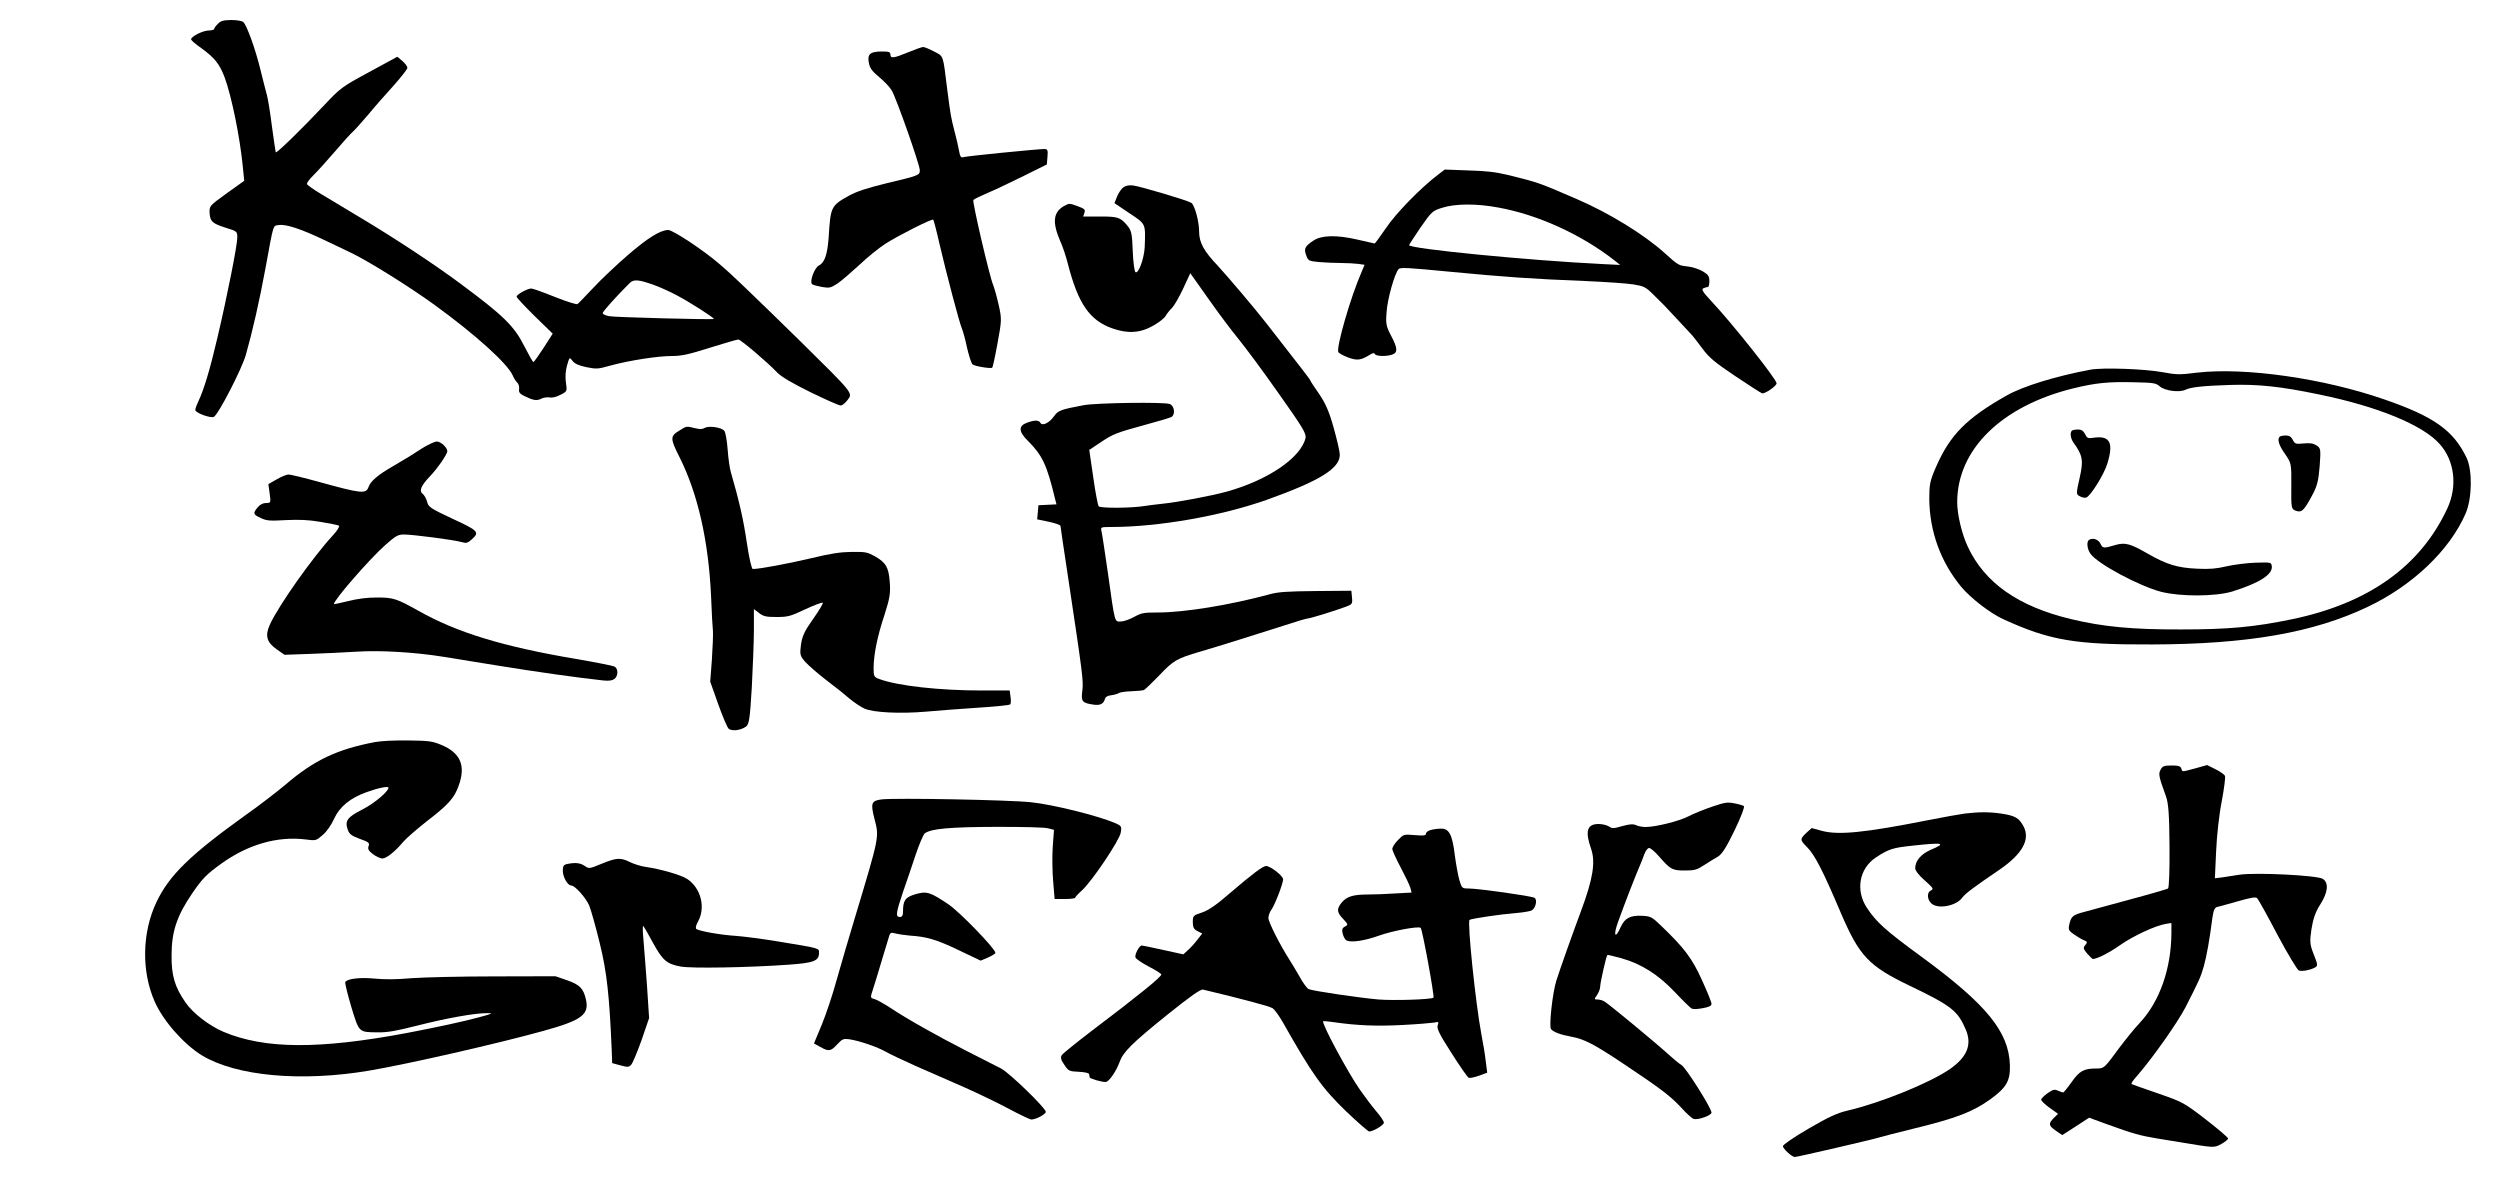 <?xml version="1.0" standalone="no"?>
<!DOCTYPE svg PUBLIC "-//W3C//DTD SVG 20010904//EN"
 "http://www.w3.org/TR/2001/REC-SVG-20010904/DTD/svg10.dtd">
<svg version="1.0" xmlns="http://www.w3.org/2000/svg"
 width="250pt" height="119pt" viewBox="0 0 250 119"
 preserveAspectRatio="xMidYMid meet">
<g transform="translate(0,119) scale(0.021,-0.015)"
fill="#000000" stroke="none">
<path d="M1038 7775 c-10 -13 -18 -29 -18 -34 0 -6 -12 -11 -27 -11 -28 -1
-83 -40 -83 -59 0 -6 21 -32 48 -58 64 -65 87 -105 111 -193 33 -123 73 -396
87 -594 l7 -98 -83 -83 c-82 -83 -83 -84 -82 -131 3 -58 12 -70 79 -100 52
-22 53 -24 53 -65 0 -50 -47 -384 -95 -669 -35 -211 -65 -348 -90 -421 -8 -23
-15 -49 -15 -59 0 -19 72 -56 88 -46 21 13 134 320 153 415 30 147 66 367 94
582 39 298 34 276 63 282 35 7 107 -27 215 -99 49 -32 106 -70 126 -84 83 -55
282 -229 400 -349 192 -195 346 -389 372 -469 6 -21 17 -43 23 -51 6 -7 9 -26
8 -41 -3 -21 4 -33 25 -47 42 -29 59 -33 80 -18 10 8 28 11 40 9 13 -4 33 3
53 18 31 22 31 24 25 80 -4 33 -2 81 5 114 12 58 12 58 26 32 10 -19 29 -31
65 -42 50 -14 54 -14 118 11 87 33 222 63 291 63 45 0 79 10 180 55 69 30 130
55 136 55 11 0 139 -152 185 -220 19 -28 71 -71 158 -131 72 -49 136 -89 144
-89 8 0 22 16 32 35 27 49 34 37 -225 395 -52 72 -120 164 -150 205 -30 41
-84 114 -120 162 -35 48 -88 116 -118 151 -76 91 -218 222 -240 222 -37 0 -99
-54 -192 -167 -52 -63 -126 -160 -163 -216 -38 -56 -72 -106 -77 -111 -4 -4
-53 17 -108 48 -55 31 -105 56 -112 56 -18 0 -70 -40 -70 -54 0 -7 39 -65 86
-130 l86 -117 -43 -94 c-24 -52 -46 -95 -49 -95 -3 0 -22 47 -43 105 -49 136
-99 204 -307 420 -120 125 -311 301 -465 430 -71 60 -159 134 -195 164 -36 30
-66 60 -68 67 -2 7 12 34 32 61 19 26 65 98 102 158 37 61 75 119 84 130 9 11
41 61 71 110 29 50 84 137 121 194 37 58 68 113 68 122 0 10 -11 30 -24 46
l-24 28 -134 -102 c-131 -99 -137 -106 -217 -225 -105 -156 -225 -320 -228
-310 -1 4 -9 81 -18 172 -8 91 -19 185 -24 210 -5 25 -19 101 -31 170 -24 138
-65 297 -82 317 -6 7 -31 13 -57 13 -37 -1 -49 -5 -63 -25z m2077 -1742 c28
-14 75 -44 106 -67 64 -47 184 -155 178 -159 -8 -6 -465 11 -496 18 -18 4 -33
13 -33 21 0 11 67 115 129 201 19 26 42 23 116 -14z"/>
<path d="M4325 7585 c-69 -40 -85 -43 -85 -15 0 16 -7 20 -38 20 -58 0 -72
-16 -65 -72 4 -37 15 -59 50 -99 24 -28 51 -68 59 -88 22 -50 134 -497 134
-532 0 -34 -2 -35 -160 -88 -90 -31 -139 -53 -177 -82 -86 -67 -88 -73 -97
-279 -6 -113 -19 -168 -47 -187 -21 -16 -46 -110 -31 -125 5 -5 27 -13 47 -18
35 -8 41 -6 73 23 19 18 65 74 104 124 38 51 95 115 126 143 62 55 219 166
226 159 2 -2 16 -75 30 -163 34 -203 94 -522 106 -561 5 -16 17 -75 25 -130 9
-55 21 -105 26 -111 10 -12 87 -30 94 -22 2 2 14 75 25 162 20 152 21 163 5
260 -9 56 -21 114 -26 131 -16 50 -100 555 -94 565 3 6 36 28 73 50 37 22 114
74 172 114 l105 73 3 52 c3 44 0 51 -15 51 -36 -1 -369 -47 -384 -54 -13 -6
-17 2 -22 41 -3 26 -13 86 -22 133 -17 94 -18 100 -35 285 -20 226 -16 212
-62 245 -23 17 -46 30 -52 30 -6 0 -38 -16 -71 -35z"/>
<path d="M6847 6768 c-81 -86 -201 -258 -247 -355 -28 -57 -52 -103 -54 -103
-2 0 -39 12 -82 26 -99 32 -171 30 -210 -7 -40 -37 -46 -54 -34 -98 10 -37 12
-38 63 -45 28 -3 75 -6 103 -6 28 0 65 -3 82 -6 l30 -6 -14 -47 c-52 -165
-122 -505 -111 -535 3 -8 24 -24 47 -36 43 -22 60 -19 104 19 14 12 20 13 23
4 6 -16 57 -17 84 -3 26 14 24 44 -7 126 -23 61 -26 79 -21 159 4 86 38 255
57 284 7 13 42 10 242 -17 269 -36 393 -48 643 -62 99 -6 204 -16 234 -23 48
-11 58 -18 90 -62 51 -70 60 -82 115 -166 27 -41 57 -85 66 -99 10 -14 35 -59
56 -99 31 -60 60 -94 157 -185 65 -61 123 -113 128 -115 14 -4 69 49 69 67 0
27 -215 406 -313 551 -38 57 -46 75 -36 82 8 5 17 9 22 9 4 0 7 18 7 39 0 32
-6 44 -31 65 -17 14 -48 29 -68 32 -49 8 -47 6 -113 89 -98 124 -264 267 -416
359 -190 115 -185 112 -332 163 -56 19 -103 27 -188 30 l-112 6 -33 -35z m287
-218 c190 -48 398 -181 556 -355 l25 -28 -85 6 c-351 24 -920 102 -920 126 0
4 25 56 54 117 53 106 57 112 103 132 62 28 164 29 267 2z"/>
<path d="M5348 6683 c-9 -10 -22 -37 -29 -61 l-12 -43 71 -67 c80 -74 77 -67
73 -227 -3 -76 -30 -180 -44 -166 -5 5 -11 69 -13 141 -3 114 -6 136 -25 168
-34 57 -45 62 -132 62 l-79 0 6 25 c5 21 1 27 -33 44 -39 20 -39 20 -64 1 -52
-41 -57 -109 -18 -235 11 -33 27 -100 36 -150 49 -267 104 -378 212 -431 75
-37 135 -31 198 21 26 21 51 49 56 63 5 13 19 38 31 54 11 17 35 75 53 130
l33 100 86 -170 c47 -94 111 -213 141 -264 30 -51 117 -214 191 -362 117 -231
135 -273 131 -302 -22 -132 -178 -281 -375 -358 -72 -28 -238 -72 -307 -81
-27 -4 -66 -11 -85 -15 -57 -14 -210 -16 -218 -2 -4 6 -16 93 -26 193 l-19
183 59 55 c52 49 76 62 189 105 72 27 136 54 143 59 20 16 15 75 -8 87 -27 14
-349 8 -410 -8 -110 -29 -121 -35 -141 -74 -23 -45 -56 -67 -65 -43 -8 19 -27
19 -64 0 -41 -21 -40 -59 5 -121 69 -97 90 -159 129 -386 l7 -37 -43 -3 -43
-3 -3 -47 -3 -47 55 -16 c31 -9 56 -22 56 -28 0 -7 16 -156 35 -332 70 -653
75 -701 69 -766 -7 -72 -1 -82 52 -93 33 -7 49 4 56 39 2 12 13 21 28 23 14 2
31 9 38 15 7 6 35 11 61 12 26 1 52 5 58 8 6 4 38 47 72 96 69 102 84 114 196
160 93 38 269 116 406 177 52 24 100 44 106 44 11 0 125 49 181 78 31 16 33
20 30 62 l-3 45 -170 -2 c-139 -2 -179 -6 -220 -22 -187 -71 -405 -121 -532
-121 -68 0 -78 -3 -113 -30 -21 -16 -49 -30 -63 -30 -30 0 -27 -21 -62 330
-14 135 -27 257 -30 273 -4 26 -4 27 46 27 226 0 526 74 743 182 251 126 346
208 346 300 0 19 -13 99 -29 178 -22 111 -39 164 -70 228 -23 45 -41 85 -41
88 0 5 -38 74 -208 379 -59 106 -186 315 -234 388 -66 97 -88 154 -88 227 0
68 -21 175 -37 191 -15 15 -245 111 -278 116 -21 3 -35 -1 -47 -14z"/>
<path d="M9955 5469 c-164 -43 -321 -110 -399 -172 -191 -151 -270 -262 -337
-477 -29 -93 -32 -117 -32 -215 2 -216 54 -416 151 -582 44 -75 139 -178 202
-218 222 -142 341 -170 710 -168 454 2 765 78 1024 250 215 143 391 378 467
623 31 100 33 286 5 370 -62 183 -155 276 -391 390 -289 141 -664 216 -893
179 -86 -15 -96 -14 -164 3 -85 22 -284 32 -343 17z m330 -112 c24 -29 93 -42
122 -22 25 17 80 26 211 32 134 6 242 -10 424 -63 280 -80 495 -204 575 -330
72 -112 86 -282 37 -430 -128 -386 -375 -633 -740 -739 -179 -52 -301 -68
-529 -68 -230 -1 -372 18 -523 69 -251 84 -412 242 -492 484 -28 83 -50 214
-50 295 0 352 211 641 552 759 108 37 168 45 288 41 97 -3 106 -5 125 -28z"/>
<path d="M9867 5063 c-11 -11 -8 -52 7 -81 44 -85 48 -118 29 -235 -17 -105
-17 -110 1 -122 10 -8 23 -12 30 -9 20 8 85 153 101 227 30 136 13 186 -60
173 -33 -7 -36 -5 -46 23 -8 22 -17 31 -33 31 -13 0 -26 -3 -29 -7z"/>
<path d="M10857 5023 c-15 -14 -6 -57 24 -116 30 -61 31 -64 30 -214 -1 -145
0 -153 20 -164 29 -15 39 -2 77 96 26 67 32 99 38 200 6 114 5 121 -15 139
-16 14 -30 17 -62 13 -38 -5 -41 -3 -51 24 -7 20 -17 29 -32 29 -13 0 -26 -3
-29 -7z"/>
<path d="M9947 4333 c-12 -11 -8 -63 8 -92 34 -67 232 -215 336 -253 92 -33
259 -32 339 2 130 57 194 114 188 170 -3 25 -4 25 -78 22 -41 -2 -103 -13
-137 -24 -49 -16 -80 -20 -140 -16 -95 6 -144 27 -238 102 -79 64 -105 74
-149 57 -60 -25 -63 -24 -74 8 -10 29 -38 42 -55 24z"/>
<path d="M3233 5061 c-42 -35 -42 -52 3 -176 87 -243 138 -558 150 -925 3
-107 7 -213 9 -235 1 -22 -1 -107 -5 -188 l-8 -148 38 -150 c21 -82 43 -156
50 -164 15 -18 57 -11 82 14 15 14 19 50 28 261 5 135 10 308 10 384 l0 139
25 -27 c21 -22 32 -26 83 -26 53 0 65 4 136 51 43 28 81 48 84 44 3 -3 -17
-51 -46 -108 -42 -83 -52 -115 -58 -173 -6 -65 -4 -74 21 -114 15 -23 59 -77
99 -120 41 -43 91 -99 112 -125 22 -25 53 -55 71 -66 42 -26 169 -35 293 -20
52 7 162 18 244 26 82 7 152 17 156 22 4 4 5 27 2 51 l-4 42 -132 0 c-204 0
-400 31 -488 76 -26 13 -28 19 -28 72 0 90 18 215 52 357 25 109 29 144 25
216 -5 100 -18 131 -70 173 -36 28 -45 31 -110 30 -56 -1 -99 -10 -197 -43
-109 -36 -243 -71 -275 -71 -6 0 -18 74 -29 178 -16 152 -35 270 -76 469 -5
23 -12 90 -15 149 -3 59 -10 115 -16 125 -12 23 -74 36 -94 19 -11 -9 -22 -9
-46 -1 -41 14 -39 15 -76 -18z"/>
<path d="M2014 4948 c-27 -24 -56 -50 -65 -58 -9 -8 -44 -37 -78 -65 -70 -56
-107 -100 -116 -138 -12 -48 -33 -45 -237 34 -70 27 -135 49 -144 49 -9 0 -34
-14 -56 -32 l-40 -32 6 -63 c6 -61 6 -63 -17 -63 -14 0 -29 -10 -40 -29 -24
-40 -22 -48 16 -72 28 -18 42 -19 119 -13 66 4 105 2 165 -12 43 -10 82 -21
87 -25 5 -4 -8 -33 -29 -65 -94 -142 -259 -468 -300 -595 -24 -74 -15 -118 33
-165 l37 -36 120 6 c66 3 167 10 225 15 111 10 278 -4 410 -34 36 -8 155 -35
265 -60 175 -40 378 -80 497 -98 27 -4 42 -1 53 9 19 19 20 68 2 83 -8 6 -90
29 -183 51 -350 83 -567 176 -751 321 -105 82 -120 89 -198 89 -48 0 -91 -8
-137 -24 -38 -13 -68 -22 -68 -20 0 28 166 295 244 393 50 62 61 71 90 71 42
0 232 -35 270 -49 27 -11 32 -9 52 16 39 48 33 58 -91 138 -105 69 -115 78
-121 113 -4 20 -13 45 -22 54 -17 20 -7 54 36 117 34 49 82 146 82 166 0 25
-31 65 -50 65 -9 0 -39 -19 -66 -42z"/>
<path d="M1785 2986 c-180 -48 -290 -121 -425 -283 -41 -48 -124 -138 -185
-198 -270 -271 -369 -406 -430 -586 -69 -203 -72 -463 -8 -664 41 -130 139
-284 225 -358 163 -138 473 -178 797 -101 178 42 611 180 827 264 184 71 221
109 204 211 -12 73 -29 97 -89 127 l-56 27 -290 -1 c-159 0 -338 -6 -396 -12
-72 -9 -126 -9 -172 -3 -71 10 -134 0 -143 -23 -2 -6 11 -81 29 -166 38 -173
34 -168 129 -169 43 -1 87 10 185 45 137 49 276 84 333 83 31 0 26 -3 -40 -28
-70 -27 -203 -67 -345 -105 -417 -109 -674 -107 -870 8 -68 40 -148 126 -182
197 -51 103 -67 179 -66 314 0 157 25 263 99 414 48 98 67 125 137 196 128
129 268 185 402 162 49 -9 50 -9 82 30 18 21 42 69 54 108 26 80 77 139 156
178 55 28 103 41 103 29 0 -25 -67 -104 -124 -145 -72 -51 -85 -76 -70 -135 7
-29 18 -41 57 -61 43 -21 48 -27 42 -49 -5 -19 1 -32 21 -53 15 -16 35 -29 45
-29 19 0 62 48 99 111 14 23 65 85 113 138 102 110 130 153 151 236 35 133 9
219 -82 272 -43 25 -57 28 -157 30 -67 1 -129 -3 -160 -11z"/>
<path d="M10289 2803 c-12 -29 -9 -47 25 -178 12 -46 16 -123 17 -333 1 -153
-2 -277 -7 -282 -7 -7 -172 -71 -396 -155 -58 -21 -65 -30 -74 -83 -6 -37 -3
-44 23 -69 16 -15 37 -33 47 -38 16 -9 17 -14 6 -32 -11 -18 -10 -25 9 -57 13
-20 25 -36 27 -36 19 0 79 42 129 92 61 60 167 130 218 142 l27 6 0 -67 c-1
-236 -55 -454 -149 -596 -27 -40 -70 -115 -98 -167 -73 -139 -73 -140 -110
-140 -60 0 -80 -15 -118 -90 -19 -38 -38 -70 -40 -70 -3 0 -14 5 -25 12 -17
11 -24 8 -50 -17 -16 -16 -30 -35 -30 -43 0 -8 18 -32 40 -54 l40 -40 -20 -28
c-27 -38 -25 -51 10 -85 l30 -29 27 24 c16 14 44 40 64 58 l37 34 88 -45 c118
-60 156 -75 234 -93 36 -8 83 -19 105 -24 173 -40 167 -40 203 -13 17 13 32
30 32 36 0 7 -48 64 -106 127 -105 113 -109 116 -228 174 -67 32 -123 60 -125
62 -4 4 2 18 31 64 73 119 188 348 225 448 63 173 73 202 87 272 14 71 27 172
41 323 5 51 11 70 23 74 10 3 54 20 99 38 60 24 85 30 91 21 5 -6 49 -116 97
-245 49 -128 95 -235 102 -238 17 -7 53 3 75 19 16 12 16 18 -4 88 -19 67 -20
85 -11 170 8 69 19 114 42 164 37 81 41 144 12 170 -26 24 -318 44 -396 28
-27 -6 -65 -14 -84 -18 l-34 -6 6 183 c3 101 15 251 27 333 11 83 18 157 15
167 -3 9 -23 29 -45 44 l-40 28 -56 -22 c-67 -25 -61 -25 -67 -1 -4 16 -14 20
-46 20 -36 0 -43 -4 -52 -27z"/>
<path d="M4198 2604 c-49 -9 -53 -25 -34 -129 23 -123 25 -111 -92 -655 -28
-129 -67 -316 -87 -415 -19 -99 -52 -236 -72 -304 l-37 -124 30 -23 c40 -32
50 -30 80 16 25 37 30 40 58 35 48 -10 134 -51 175 -84 20 -16 84 -58 141 -94
58 -35 161 -99 230 -141 69 -43 167 -109 217 -147 51 -38 98 -69 104 -69 22 0
69 35 69 51 0 25 -173 260 -213 289 -19 14 -93 67 -164 117 -145 104 -280 210
-365 289 -32 29 -66 55 -76 58 -18 6 -18 10 -5 64 7 31 27 120 43 197 17 77
32 150 35 162 5 19 9 21 30 13 14 -5 44 -11 68 -14 80 -7 128 -27 232 -97
l105 -70 35 21 c19 12 35 26 35 31 0 27 -168 270 -223 323 -89 84 -105 90
-160 67 -47 -20 -57 -41 -57 -117 0 -24 -5 -34 -15 -34 -21 0 -19 26 15 167
17 67 44 180 61 251 17 70 36 133 43 140 30 31 119 42 341 43 132 0 231 -3
247 -10 l27 -10 -6 -113 c-3 -62 -2 -166 2 -230 l7 -118 49 0 c27 0 49 4 49 9
0 4 14 26 31 47 48 60 180 335 186 387 5 41 3 45 -28 64 -83 49 -295 123 -399
138 -102 16 -649 30 -712 19z"/>
<path d="M8152 2555 c-38 -18 -89 -47 -112 -64 -44 -32 -156 -71 -204 -71 -14
0 -35 5 -45 12 -15 9 -29 8 -66 -6 -42 -17 -48 -17 -64 -2 -10 9 -32 16 -49
16 -55 0 -65 -49 -35 -167 21 -87 9 -197 -47 -408 -40 -150 -102 -394 -119
-470 -18 -80 -36 -306 -25 -323 13 -20 45 -37 100 -51 58 -15 107 -51 241
-176 183 -171 224 -215 277 -293 26 -41 54 -76 61 -78 21 -9 85 23 85 42 0 29
-121 298 -143 317 -12 10 -41 44 -66 76 -63 80 -282 333 -301 348 -8 7 -23 13
-33 13 -16 0 -16 2 -2 30 8 16 15 42 15 57 0 25 29 204 34 210 2 2 31 -9 67
-22 94 -37 175 -108 254 -225 37 -55 73 -104 79 -109 8 -7 26 -6 54 1 31 8 42
15 42 30 0 11 -21 82 -46 159 -46 143 -85 215 -195 362 -42 57 -49 62 -88 65
-57 4 -84 -15 -103 -74 -27 -85 -37 -59 -13 33 33 129 84 311 100 363 8 25 19
64 25 88 6 23 16 42 23 42 7 0 28 -25 47 -56 55 -88 63 -94 123 -94 46 0 57 4
92 36 22 20 52 46 66 57 19 16 40 62 79 175 31 90 49 157 44 162 -5 4 -26 13
-46 18 -33 9 -45 6 -106 -23z"/>
<path d="M9358 2510 c-26 -5 -104 -24 -175 -44 -303 -84 -430 -102 -509 -71
l-47 18 -19 -24 c-38 -49 -39 -53 -3 -103 37 -52 76 -159 160 -436 89 -291
133 -357 330 -489 196 -132 227 -165 265 -289 32 -102 8 -186 -77 -268 -97
-92 -327 -223 -486 -275 -49 -16 -89 -42 -185 -120 -72 -59 -122 -107 -122
-117 1 -18 43 -72 57 -72 11 0 372 117 398 129 11 5 86 32 167 60 205 70 283
112 368 198 75 77 93 121 91 226 -5 222 -111 404 -421 722 -171 175 -214 229
-260 326 -55 117 -37 263 44 337 60 55 79 64 176 78 145 22 160 17 84 -28 -47
-29 -74 -74 -74 -123 0 -15 18 -48 46 -82 39 -48 43 -57 30 -65 -20 -11 -21
-57 0 -86 29 -42 119 -20 148 37 14 27 57 72 175 184 111 106 150 203 117 291
-22 57 -40 71 -104 85 -59 12 -104 12 -174 1z"/>
<path d="M6813 2400 c-13 -5 -23 -16 -23 -25 0 -12 -9 -14 -53 -9 -53 6 -53 6
-80 -33 -15 -21 -27 -48 -27 -59 0 -10 18 -66 40 -124 22 -58 43 -119 46 -136
l6 -31 -78 -6 c-42 -4 -101 -7 -130 -7 -70 0 -100 -13 -124 -52 -26 -44 -25
-66 6 -111 24 -36 25 -39 8 -51 -13 -10 -15 -21 -10 -49 4 -20 12 -40 19 -44
23 -14 84 -2 152 32 65 33 188 65 200 53 8 -8 67 -460 61 -466 -13 -12 -185
-20 -261 -12 -91 11 -309 56 -333 69 -8 5 -27 41 -43 82 -17 41 -39 94 -50
117 -43 94 -99 248 -99 275 0 15 6 40 14 55 17 33 56 175 56 203 0 23 -60 89
-81 89 -15 0 -63 -50 -174 -183 -63 -77 -100 -112 -131 -127 -42 -19 -44 -22
-44 -64 0 -35 5 -48 22 -60 l23 -16 -24 -43 c-12 -23 -33 -54 -45 -69 l-21
-27 -95 29 c-52 16 -99 30 -103 30 -12 0 -35 -61 -30 -80 3 -10 31 -37 64 -61
32 -23 59 -47 59 -52 0 -17 -104 -135 -335 -380 -71 -76 -134 -147 -139 -158
-7 -15 -4 -32 12 -64 20 -42 23 -44 69 -47 29 -2 48 -8 49 -15 1 -7 2 -17 3
-22 1 -9 55 -31 76 -31 15 0 50 70 66 132 17 68 58 125 229 318 109 122 157
170 169 166 197 -66 319 -112 332 -125 9 -9 30 -50 47 -91 140 -347 187 -440
303 -597 55 -73 104 -133 109 -133 19 0 70 43 70 59 0 9 -16 43 -36 75 -20 33
-54 96 -76 140 -59 117 -187 451 -177 461 2 2 24 -1 49 -6 113 -23 205 -28
328 -19 70 5 138 13 151 16 22 7 23 5 17 -19 -5 -21 10 -63 66 -184 39 -87 76
-161 82 -165 5 -3 27 3 49 14 l39 20 -7 76 c-3 42 -13 124 -21 182 -27 200
-68 750 -56 761 11 9 151 38 219 45 35 4 69 12 77 18 19 15 28 72 13 84 -14
12 -267 62 -313 62 -31 0 -33 2 -44 53 -6 28 -16 103 -22 166 -12 140 -27 181
-66 180 -15 0 -37 -4 -49 -9z"/>
<path d="M2865 2175 c-59 -34 -60 -34 -80 -15 -22 21 -44 24 -82 14 -19 -5
-23 -13 -23 -46 0 -41 23 -98 40 -98 18 0 70 -82 86 -134 8 -28 31 -141 50
-251 34 -193 46 -350 57 -715 l2 -84 39 -15 c35 -13 40 -13 51 3 7 9 29 83 50
165 l36 147 -10 215 c-6 118 -14 257 -17 309 -4 52 -4 93 -1 90 3 -3 24 -53
46 -111 46 -118 66 -142 131 -159 50 -14 326 -7 515 12 121 12 145 25 145 79
0 32 9 29 -200 77 -69 16 -157 32 -195 36 -71 6 -173 31 -189 46 -5 5 -2 26 8
50 37 93 14 222 -51 283 -29 27 -127 67 -203 82 -19 4 -51 18 -70 31 -45 31
-63 30 -135 -11z"/>
</g>
</svg>
